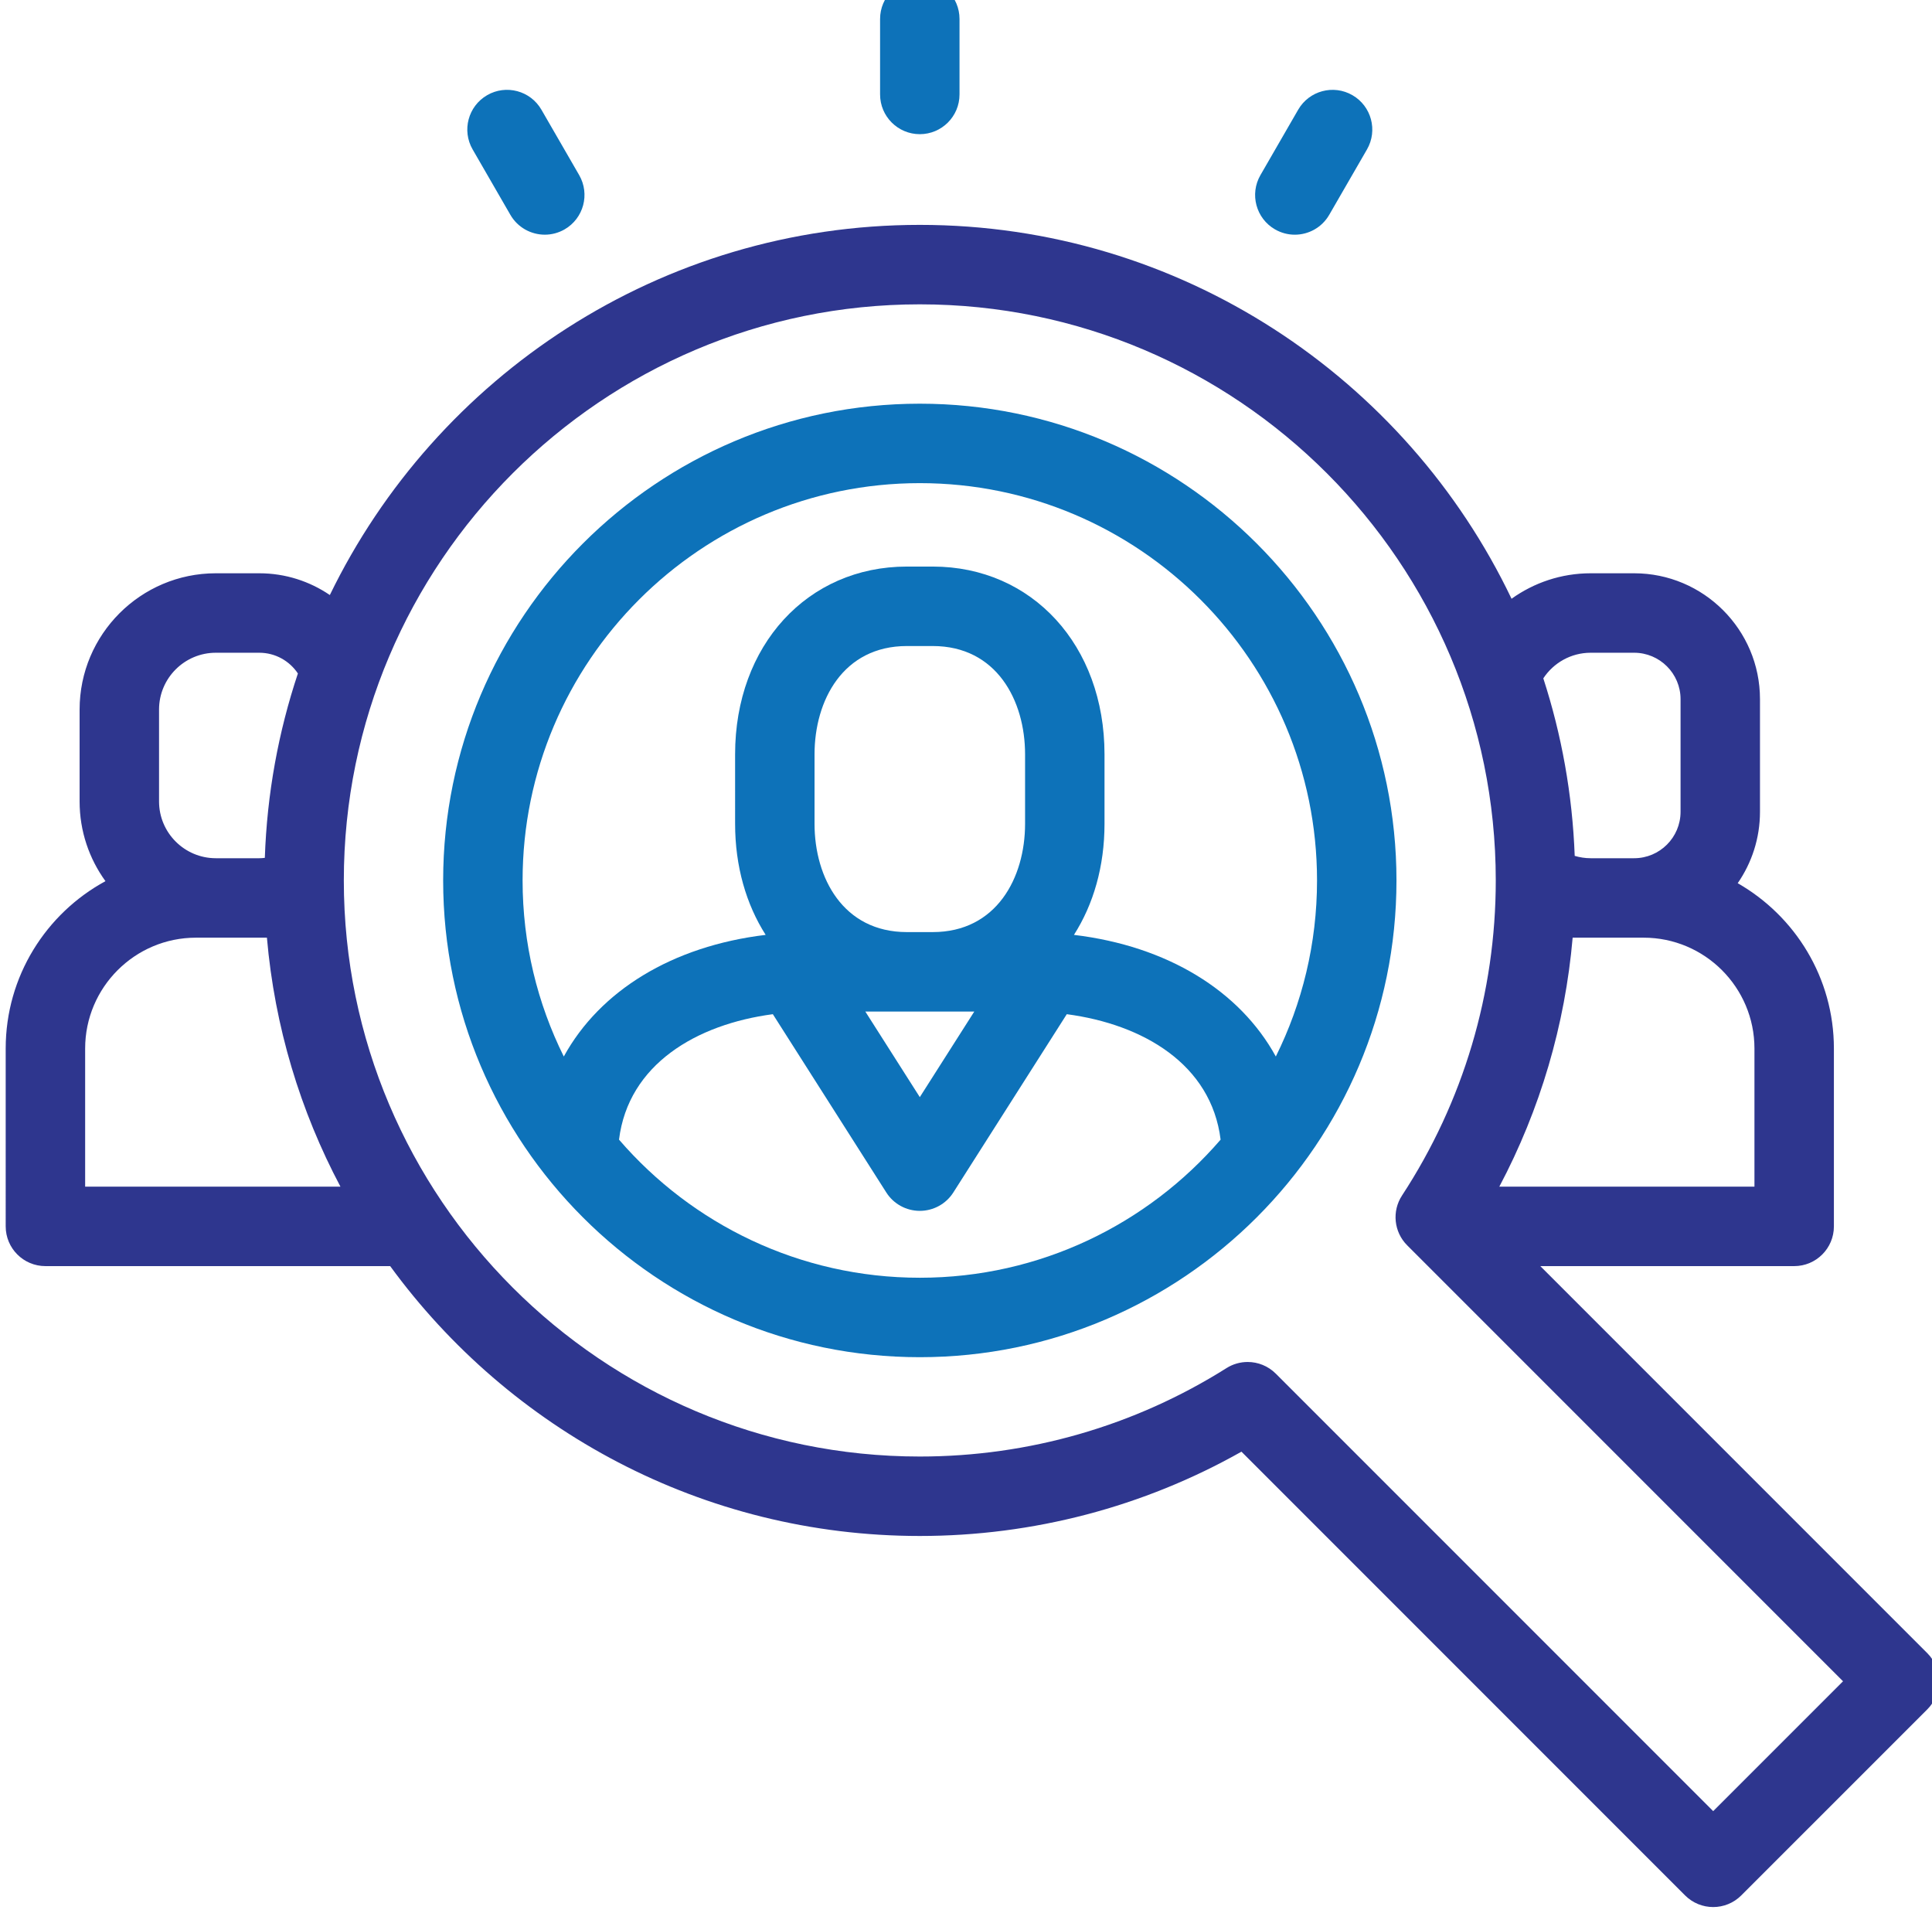 <?xml version="1.0" encoding="UTF-8" standalone="no"?>
<!-- Created with Inkscape (http://www.inkscape.org/) -->

<svg
   xmlns:dc="http://purl.org/dc/elements/1.1/"
   xmlns:cc="http://creativecommons.org/ns#"
   xmlns:rdf="http://www.w3.org/1999/02/22-rdf-syntax-ns#"
   xmlns:svg="http://www.w3.org/2000/svg"
   xmlns="http://www.w3.org/2000/svg"
   xmlns:sodipodi="http://sodipodi.sourceforge.net/DTD/sodipodi-0.dtd"
   xmlns:inkscape="http://www.inkscape.org/namespaces/inkscape"
   width="43.744mm"
   height="43.613mm"
   viewBox="0 0 43.744 43.613"
   version="1.1"
   id="svg6440"
   inkscape:version="0.92.4 (5da689c313, 2019-01-14)"
   sodipodi:docname="lupa.svg">
  <defs
     id="defs6434">
    <clipPath
       clipPathUnits="userSpaceOnUse"
       id="clipPath624">
      <path
         d="M 0,3272 H 1920 V 0 H 0 Z"
         id="path622"
         inkscape:connector-curvature="0" />
    </clipPath>
  </defs>
  <sodipodi:namedview
     id="base"
     pagecolor="#ffffff"
     bordercolor="#666666"
     borderopacity="1.0"
     inkscape:pageopacity="0.0"
     inkscape:pageshadow="2"
     inkscape:zoom="0.35"
     inkscape:cx="-97.333265"
     inkscape:cy="-171.86763"
     inkscape:document-units="mm"
     inkscape:current-layer="layer1"
     showgrid="false"
     inkscape:window-width="1024"
     inkscape:window-height="738"
     inkscape:window-x="0"
     inkscape:window-y="84"
     inkscape:window-maximized="1" />
  <g
     inkscape:label="Layer 1"
     inkscape:groupmode="layer"
     id="layer1"
     transform="translate(-0.806,-59.747)">
    <g
       transform="matrix(0.353,0,0,-0.353,-203.099,806.865)"
       id="g618">
      <g
         id="g620"
         clip-path="url(#clipPath624)">
        <g
           id="g626"
           transform="translate(687.52,2000.338)">
          <path
             d="m 0,0 -28.057,28.057 c -0.492,0.491 -1.145,0.746 -1.802,0.746 -0.469,0 -0.94,-0.129 -1.358,-0.393 -5.884,-3.709 -12.686,-5.67 -19.671,-5.67 -20.371,0 -36.944,16.573 -36.944,36.944 0,20.37 16.573,36.943 36.944,36.943 20.37,0 36.943,-16.573 36.943,-36.943 0,-7.209 -2.079,-14.196 -6.012,-20.204 -0.661,-1.009 -0.523,-2.343 0.33,-3.196 L 8.329,8.328 Z m -104.424,40.047 v 8.858 c 0,3.919 3.188,7.108 7.107,7.108 h 4.552 c 0.497,-5.725 2.147,-11.124 4.716,-15.966 z m 4.74,30.598 c 0,2.007 1.634,3.64 3.642,3.64 h 2.786 c 1.033,0 1.943,-0.528 2.478,-1.329 -1.247,-3.737 -1.981,-7.707 -2.121,-11.824 -0.118,-0.015 -0.236,-0.024 -0.357,-0.024 h -2.786 c -2.008,0 -3.642,1.633 -3.642,3.641 z m 90.67,-14.632 h 4.554 c 3.919,0 7.107,-3.189 7.107,-7.108 v -8.858 h -16.364 c 2.622,4.952 4.217,10.367 4.703,15.966 m 1.158,18.272 h 2.786 c 1.641,0 2.977,-1.334 2.977,-2.975 v -7.225 c 0,-1.642 -1.335,-2.977 -2.977,-2.977 h -2.786 c -0.357,0 -0.701,0.054 -1.026,0.15 -0.147,3.958 -0.843,7.777 -2.014,11.385 0.651,0.989 1.77,1.642 3.04,1.642 M 13.734,10.13 -11.088,34.951 H 5.195 c 1.408,0 2.548,1.141 2.548,2.548 v 11.406 c 0,4.535 -2.489,8.497 -6.17,10.601 0.9,1.303 1.429,2.88 1.429,4.579 v 7.225 c 0,4.451 -3.621,8.071 -8.072,8.071 h -2.786 c -1.893,0 -3.645,-0.608 -5.077,-1.634 -6.769,14.165 -21.237,23.976 -37.956,23.976 -16.623,0 -31.023,-9.7 -37.84,-23.737 -1.292,0.879 -2.85,1.395 -4.527,1.395 h -2.786 c -4.818,0 -8.737,-3.919 -8.737,-8.736 v -5.896 c 0,-1.908 0.616,-3.674 1.658,-5.112 -3.808,-2.068 -6.399,-6.103 -6.399,-10.732 V 37.499 c 0,-1.407 1.141,-2.548 2.548,-2.548 h 22.113 c 7.652,-10.481 20.028,-17.306 33.971,-17.306 7.262,0 14.352,1.863 20.631,5.406 L -1.802,-5.405 c 0.498,-0.497 1.15,-0.746 1.802,-0.746 0.652,0 1.304,0.249 1.801,0.746 L 13.733,6.526 c 0.996,0.995 0.996,2.609 10e-4,3.604"
             style="fill:#2e368e;fill-opacity:1;fill-rule:nonzero;stroke:none"
             id="path628"
             inkscape:connector-curvature="0" />
        </g>
        <g
           id="g630"
           transform="translate(646.519,2056.53)">
          <path
             d="m 0,0 c 1.248,1.955 1.96,4.391 1.96,7.122 v 4.458 c 0,6.976 -4.634,12.039 -11.019,12.039 h -1.656 c -6.385,0 -11.019,-5.063 -11.019,-12.039 V 7.122 c 0,-2.731 0.713,-5.167 1.96,-7.122 -5.997,-0.719 -10.637,-3.586 -12.948,-7.8 -1.691,3.405 -2.643,7.238 -2.643,11.291 0,14.049 11.429,25.478 25.478,25.478 14.049,0 25.478,-11.429 25.478,-25.478 0,-4.053 -0.952,-7.886 -2.643,-11.291 C 10.637,-3.585 5.998,-0.718 0,0 m -6.393,-4.917 -3.494,-5.488 -3.494,5.488 z m -2.666,5.096 h -1.656 c -4.092,0 -5.924,3.487 -5.924,6.943 v 4.458 c 0,3.456 1.832,6.943 5.924,6.943 h 1.656 c 4.092,0 5.924,-3.487 5.924,-6.943 V 7.122 c 0,-3.456 -1.832,-6.943 -5.924,-6.943 m -0.828,-22.166 c -7.703,0 -14.617,3.436 -19.293,8.856 0.597,4.831 4.97,7.396 9.867,8.045 l 7.277,-11.433 c 0.467,-0.735 1.278,-1.179 2.149,-1.179 0.871,0 1.682,0.444 2.15,1.179 L -0.46,-5.086 C 4.437,-5.735 8.81,-8.3 9.407,-13.131 4.73,-18.551 -2.184,-21.987 -9.887,-21.987 m 0,56.051 c -16.858,0 -30.573,-13.714 -30.573,-30.573 0,-16.858 13.715,-30.573 30.573,-30.573 16.858,0 30.574,13.715 30.574,30.573 0,16.859 -13.716,30.573 -30.574,30.573"
             style="fill:#0d72b9;fill-opacity:1;fill-rule:nonzero;stroke:none"
             id="path632"
             inkscape:connector-curvature="0" />
        </g>
        <g
           id="g634"
           transform="translate(636.632,2107.877)">
          <path
             d="m 0,0 c 1.407,0 2.547,1.142 2.547,2.548 v 4.841 c 0,1.407 -1.14,2.548 -2.547,2.548 -1.407,0 -2.548,-1.141 -2.548,-2.548 V 2.548 C -2.548,1.142 -1.407,0 0,0"
             style="fill:#0d72b9;fill-opacity:1;fill-rule:nonzero;stroke:none"
             id="path636"
             inkscape:connector-curvature="0" />
        </g>
        <g
           id="g638"
           transform="translate(659.413,2101.773)">
          <path
             d="m 0,0 c 0.401,-0.231 0.839,-0.342 1.271,-0.342 0.881,0 1.737,0.457 2.209,1.275 L 5.901,5.125 C 6.604,6.344 6.187,7.901 4.968,8.605 3.749,9.309 2.191,8.891 1.488,7.673 L -0.932,3.48 C -1.636,2.262 -1.218,0.703 0,0"
             style="fill:#0d72b9;fill-opacity:1;fill-rule:nonzero;stroke:none"
             id="path640"
             inkscape:connector-curvature="0" />
        </g>
        <g
           id="g642"
           transform="translate(610.37,2102.706)">
          <path
             d="m 0,0 c 0.472,-0.817 1.328,-1.274 2.209,-1.274 0.432,0 0.87,0.11 1.271,0.341 1.219,0.704 1.637,2.262 0.933,3.481 L 1.992,6.74 C 1.289,7.959 -0.27,8.377 -1.488,7.673 -2.707,6.969 -3.124,5.411 -2.42,4.192 Z"
             style="fill:#0d72b9;fill-opacity:1;fill-rule:nonzero;stroke:none"
             id="path644"
             inkscape:connector-curvature="0" />
        </g>
      </g>
    </g>
  </g>
</svg>
